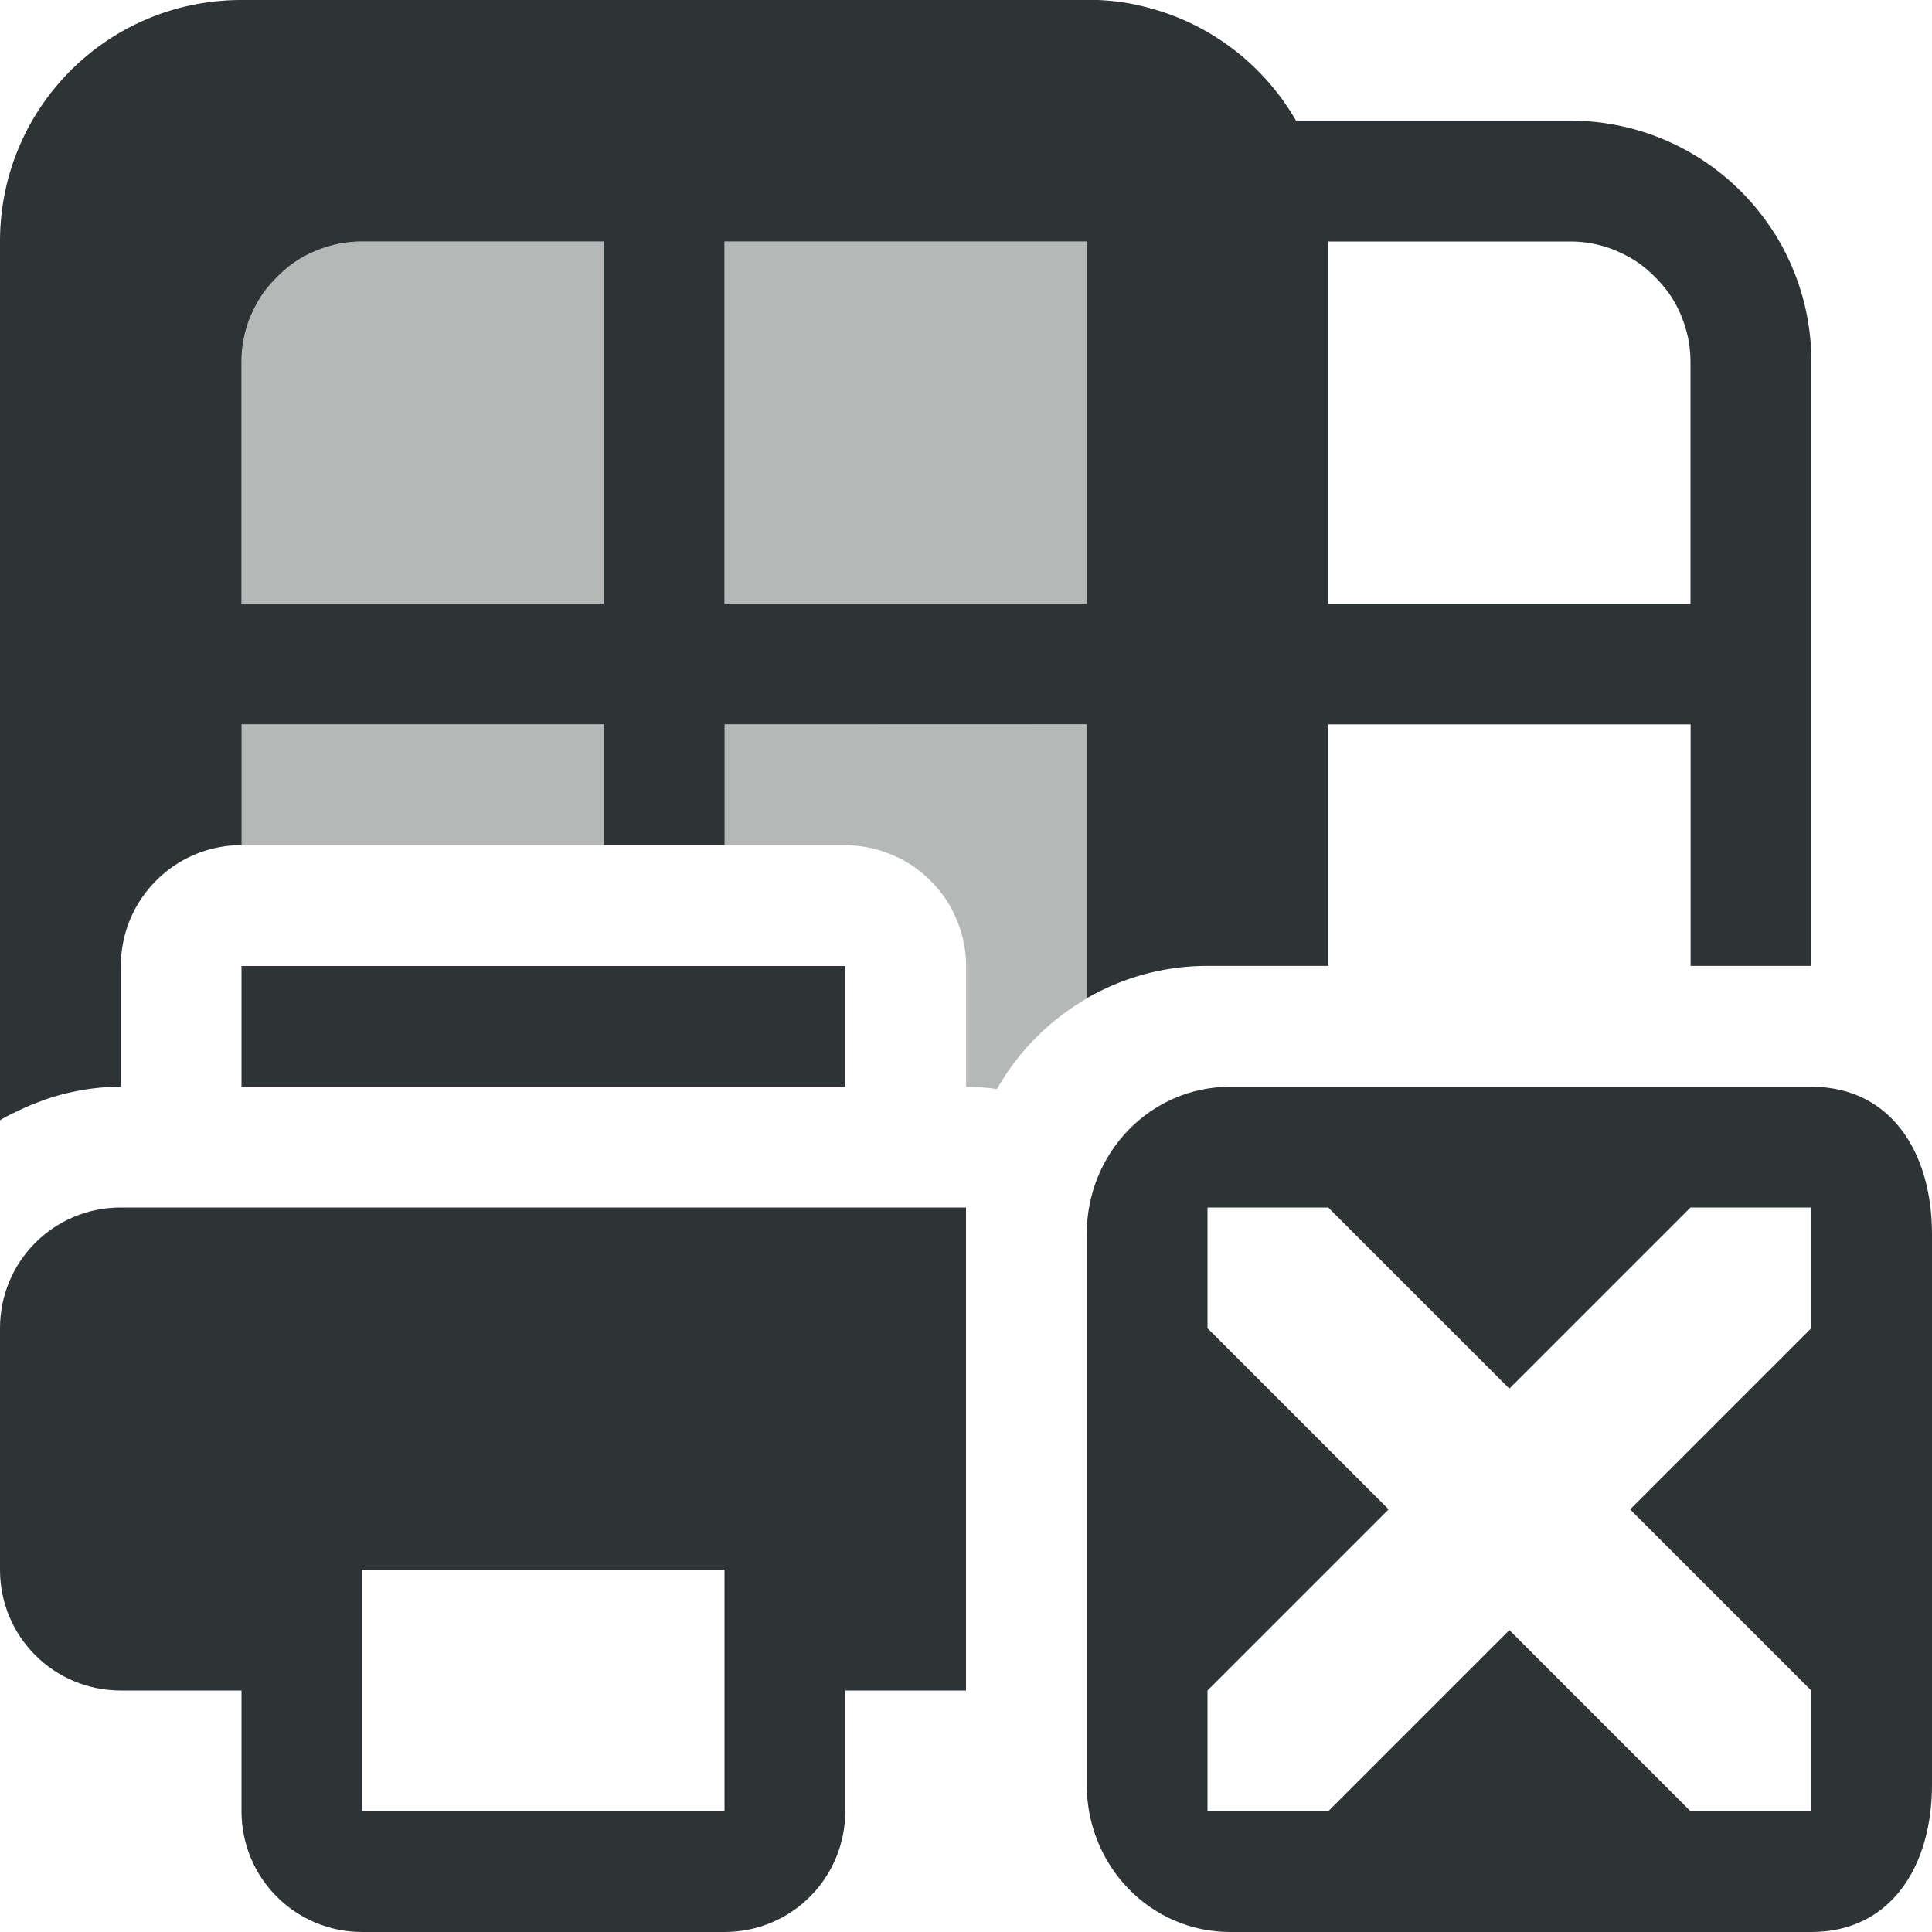 <svg viewBox="0 0 16 16" xmlns="http://www.w3.org/2000/svg"><g fill="#2e3436"><path d="m3 2c-.554 0-1 .446-1 1v2h3v-3zm3 0v3h3v-3zm-4 4v1h3v-1zm4 0v1h1c.107 0.0.21.018.307.049a1 1 0 0 1 .002 0l.002.002c.099.033.193.079.275.139.001.001.002.003.004.004.083.061.156.134.217.217.001.001.003.002.004.004.06.083.106.176.139.275 0.0.001.002.003.002.004.031.097.049.199.049.307v1c.087 0 .172.006.256.018.176-.312.434-.571.744-.75v-2.268z" opacity=".35"/><path d="m2 0c-1.108 0-2 .892-2 2v7.277c.055-.033.114-.061.172-.088.04-.019.081-.037.123-.053.059-.023.118-.045.18-.062.084-.024.17-.042.258-.055.005-.001.009-.001.014-.002.083-.011.168-.018.254-.018v-1a1 1 0 0 1 .076-.383 1 1 0 0 1 .217-.324 1 1 0 0 1 .324-.217 1 1 0 0 1 .383-.076v-1h3v1h1v-1h3v2.268c.294-.17.635-.268 1-.268h1v-2h3v1 1h1v-1-4c0-.069-.003-.138-.01-.205-.027-.27-.108-.523-.23-.75-.031-.057-.064-.111-.1-.164-.359-.532-.968-.881-1.66-.881h-2.268c-.259-.449-.686-.787-1.197-.928-.085-.024-.172-.043-.262-.055-.089-.012-.181-.018-.273-.018zm1 2h2v3h-3v-2c0-.069.006-.136.02-.201.013-.065.033-.13.059-.189s.056-.117.092-.17c.036-.053.078-.101.123-.146.045-.045.093-.087.146-.123.053-.036.11-.067.17-.092s.124-.045.189-.059c.065-.013.132-.02.201-.02zm3 0h3v3h-3zm5 0h2c.069 0 .136.006.201.02.065.013.13.033.189.059s.117.056.17.092c.053.036.101.078.146.123.045.045.087.093.123.146.036.053.067.11.092.17s.045.124.059.189c.013.065.02.132.02.201v2h-3z"/><path d="m2 8v1h5v-1zm-1 2c-.554 0-1 .446-1 1v2c0 .554.446 1 1 1h1v1c0 .554.446 1 1 1h3c.554 0 1-.446 1-1v-1h1v-4zm2 3h3v2h-3z"/><path d="m10.188 9c-.663 0-1.188.549-1.188 1.219v4.562c0 .67.525 1.219 1.188 1.219h4.812c.663 0 1-.549 1-1.219v-4.562c0-.67-.337-1.219-1-1.219zm-.188 1h1l1.5 1.5 1.5-1.5h1v1l-1.5 1.5 1.5 1.5v1h-1l-1.5-1.5-1.5 1.5h-1v-1l1.5-1.5-1.5-1.5z"/></g></svg>